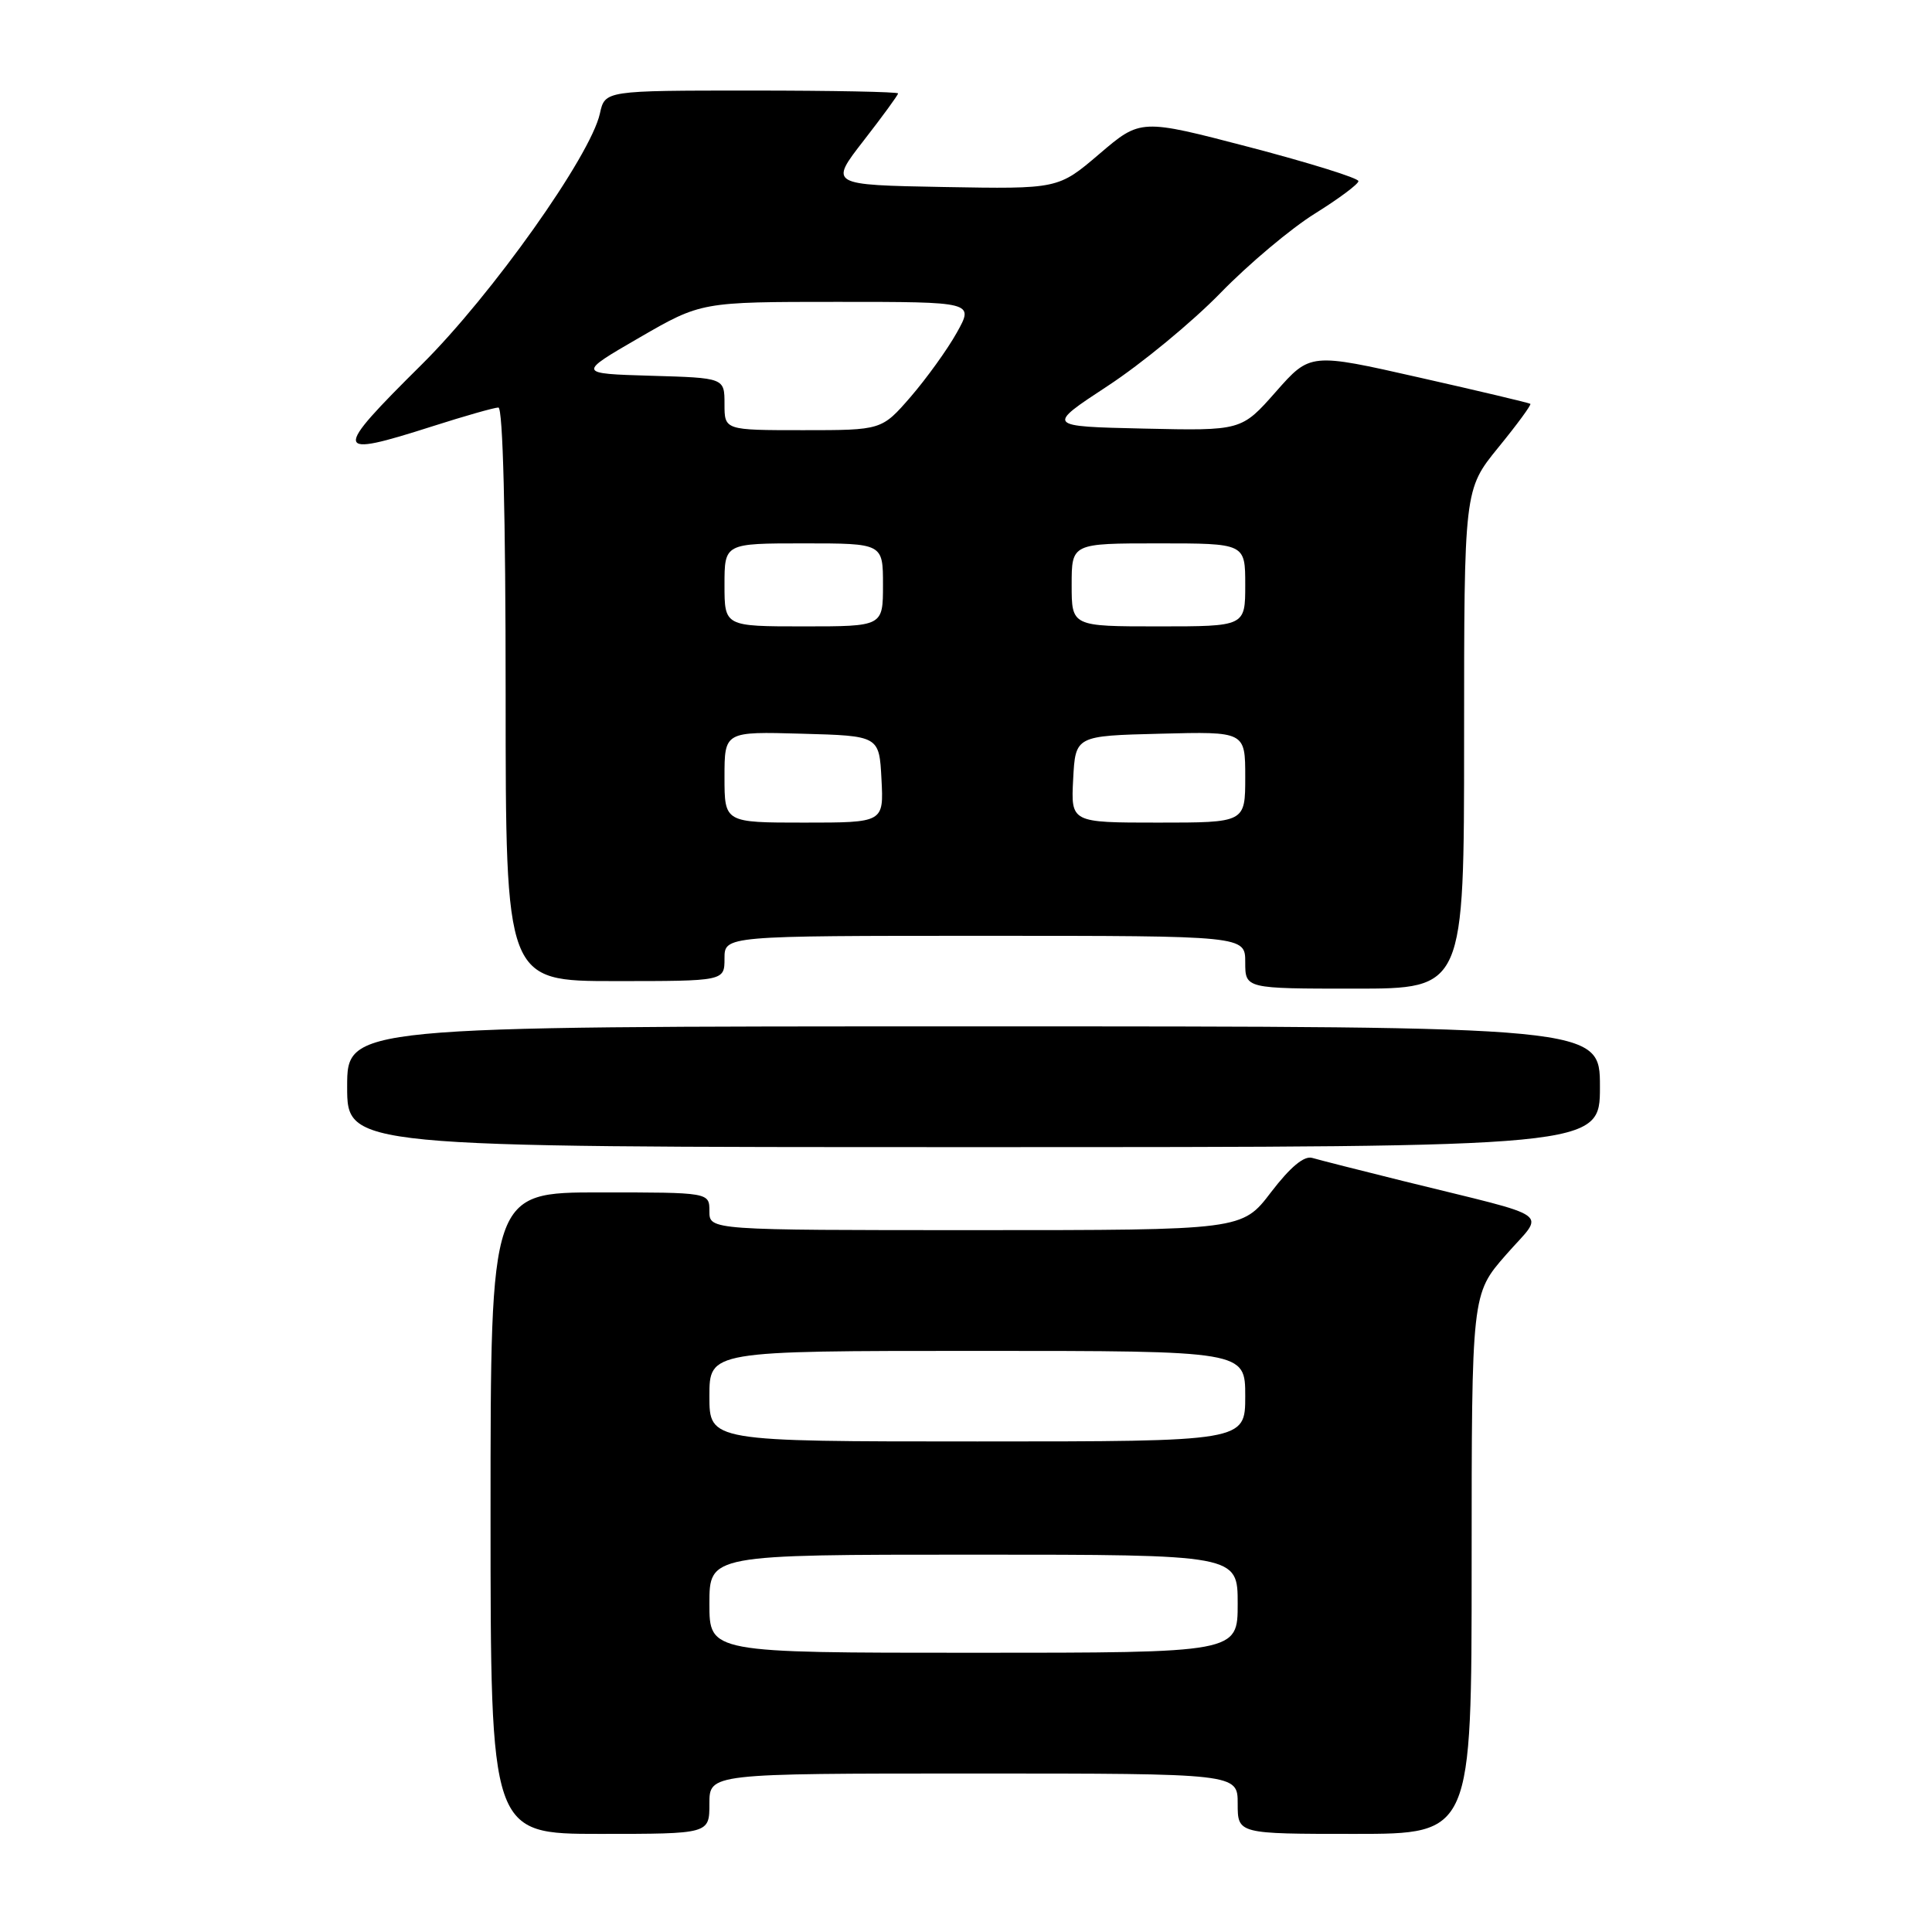<?xml version="1.0" encoding="UTF-8" standalone="no"?>
<!DOCTYPE svg PUBLIC "-//W3C//DTD SVG 1.1//EN" "http://www.w3.org/Graphics/SVG/1.1/DTD/svg11.dtd" >
<svg xmlns="http://www.w3.org/2000/svg" xmlns:xlink="http://www.w3.org/1999/xlink" version="1.1" viewBox="0 0 256 256">
 <g >
 <path fill="currentColor"
d=" M 94.00 239.00 C 94.00 235.00 94.00 235.00 129.00 235.00 C 164.00 235.00 164.00 235.00 164.00 239.00 C 164.00 243.00 164.00 243.00 179.50 243.00 C 195.00 243.00 195.00 243.00 195.00 207.23 C 195.00 171.47 195.00 171.47 199.54 166.28 C 204.72 160.35 206.40 161.56 186.00 156.51 C 180.22 155.08 174.77 153.69 173.88 153.43 C 172.80 153.11 170.98 154.63 168.42 157.97 C 164.59 163.00 164.59 163.00 129.29 163.00 C 94.00 163.00 94.00 163.00 94.00 160.50 C 94.00 158.00 94.00 158.00 79.50 158.00 C 65.00 158.00 65.00 158.00 65.00 200.50 C 65.00 243.00 65.00 243.00 79.50 243.00 C 94.00 243.00 94.00 243.00 94.00 239.00 Z  M 212.00 144.00 C 212.00 136.00 212.00 136.00 129.00 136.00 C 46.00 136.00 46.00 136.00 46.00 144.00 C 46.00 152.00 46.00 152.00 129.00 152.00 C 212.00 152.00 212.00 152.00 212.00 144.00 Z  M 194.00 97.93 C 194.00 64.87 194.00 64.87 198.53 59.30 C 201.03 56.24 202.94 53.63 202.78 53.51 C 202.63 53.39 196.00 51.81 188.05 50.02 C 173.61 46.75 173.61 46.75 169.05 51.92 C 164.50 57.08 164.50 57.08 151.56 56.79 C 138.61 56.50 138.61 56.50 146.76 51.15 C 151.25 48.21 157.97 42.67 161.71 38.83 C 165.44 34.99 171.09 30.25 174.25 28.29 C 177.41 26.32 180.00 24.39 180.00 24.00 C 180.00 23.60 173.51 21.58 165.57 19.50 C 151.14 15.73 151.14 15.73 145.68 20.39 C 140.22 25.05 140.22 25.05 125.05 24.78 C 109.88 24.50 109.88 24.50 114.44 18.63 C 116.95 15.40 119.00 12.59 119.00 12.38 C 119.00 12.17 110.26 12.00 99.58 12.00 C 80.16 12.00 80.16 12.00 79.49 15.04 C 78.26 20.64 65.16 39.10 55.88 48.30 C 43.98 60.10 44.08 60.71 57.29 56.49 C 61.57 55.12 65.51 54.00 66.04 54.00 C 66.64 54.00 67.00 68.34 67.00 92.00 C 67.00 130.00 67.00 130.00 81.50 130.00 C 96.00 130.00 96.00 130.00 96.00 127.00 C 96.00 124.00 96.00 124.00 130.50 124.00 C 165.00 124.00 165.00 124.00 165.00 127.50 C 165.00 131.00 165.00 131.00 179.50 131.00 C 194.00 131.00 194.00 131.00 194.00 97.93 Z  M 94.00 212.50 C 94.00 206.00 94.00 206.00 129.00 206.00 C 164.00 206.00 164.00 206.00 164.00 212.50 C 164.00 219.00 164.00 219.00 129.00 219.00 C 94.00 219.00 94.00 219.00 94.00 212.50 Z  M 94.00 185.00 C 94.00 179.00 94.00 179.00 129.50 179.00 C 165.00 179.00 165.00 179.00 165.00 185.00 C 165.00 191.00 165.00 191.00 129.50 191.00 C 94.00 191.00 94.00 191.00 94.00 185.00 Z  M 96.00 102.97 C 96.00 96.93 96.00 96.93 106.25 97.22 C 116.50 97.50 116.50 97.50 116.80 103.25 C 117.10 109.00 117.10 109.00 106.55 109.00 C 96.00 109.00 96.00 109.00 96.00 102.97 Z  M 142.20 103.25 C 142.50 97.50 142.50 97.50 153.75 97.22 C 165.00 96.93 165.00 96.93 165.00 102.97 C 165.00 109.00 165.00 109.00 153.45 109.00 C 141.90 109.00 141.90 109.00 142.20 103.25 Z  M 96.00 77.50 C 96.00 72.00 96.00 72.00 106.50 72.00 C 117.00 72.00 117.00 72.00 117.00 77.50 C 117.00 83.00 117.00 83.00 106.50 83.00 C 96.00 83.00 96.00 83.00 96.00 77.50 Z  M 142.00 77.50 C 142.00 72.00 142.00 72.00 153.50 72.00 C 165.00 72.00 165.00 72.00 165.00 77.50 C 165.00 83.00 165.00 83.00 153.50 83.00 C 142.00 83.00 142.00 83.00 142.00 77.50 Z  M 96.00 53.54 C 96.00 50.07 96.00 50.07 86.25 49.79 C 76.50 49.50 76.50 49.50 84.70 44.75 C 92.91 40.00 92.91 40.00 110.98 40.00 C 129.06 40.00 129.06 40.00 126.78 44.08 C 125.53 46.32 122.77 50.14 120.67 52.58 C 116.83 57.00 116.83 57.00 106.42 57.00 C 96.00 57.00 96.00 57.00 96.00 53.54 Z "/>
</g>
</svg>